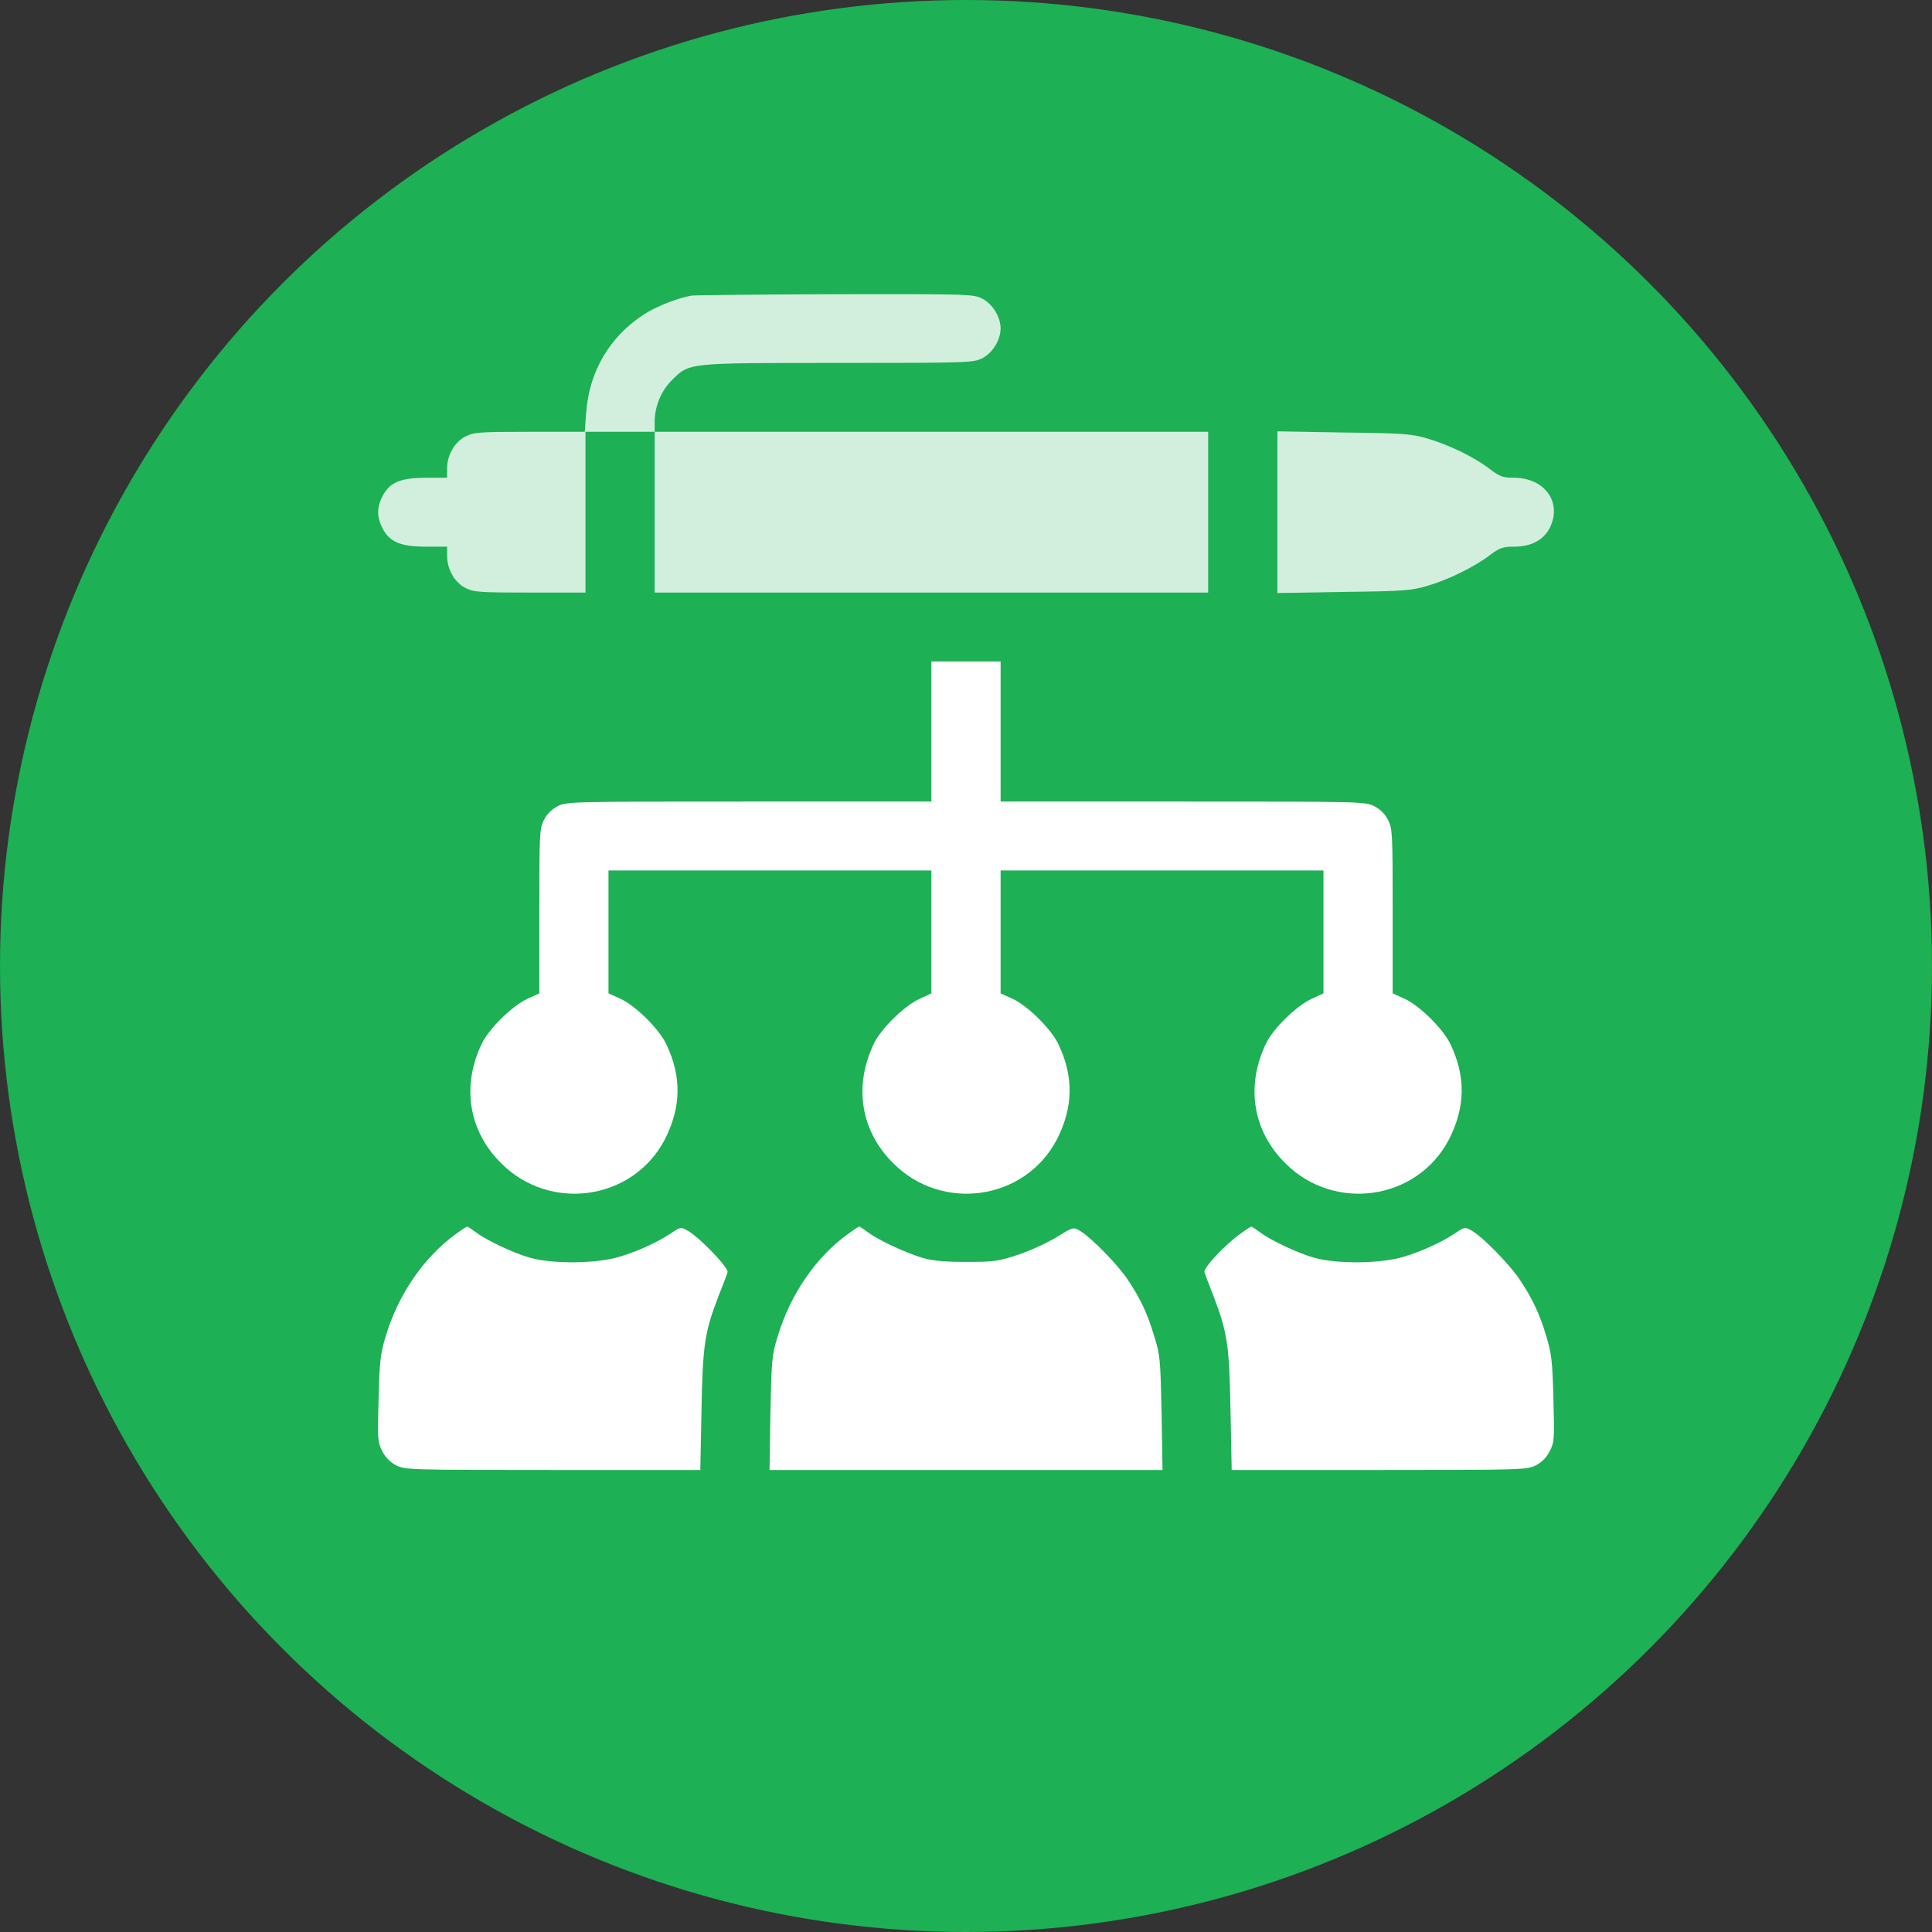 <svg width="46" height="46" viewBox="0 0 46 46" fill="none" xmlns="http://www.w3.org/2000/svg">
<rect x="0" y="0" width="46" height="46" fill="#333333" stroke="none"/>
<circle cx="23" cy="23" r="23" fill="#1DB054"/>
<path d="M16.466 7.038C16.142 7.093 15.626 7.295 15.329 7.487C14.516 8.017 14.028 8.843 13.956 9.827L13.923 10.281H12.611C11.403 10.281 11.282 10.292 11.084 10.391C10.826 10.522 10.645 10.834 10.645 11.156V11.375H10.151C9.536 11.375 9.278 11.484 9.107 11.812C8.97 12.086 8.97 12.305 9.107 12.578C9.278 12.906 9.536 13.016 10.151 13.016H10.645V13.234C10.645 13.557 10.826 13.869 11.084 14C11.282 14.098 11.403 14.109 12.622 14.109H13.94V12.195V10.281H14.763H15.587V12.195V14.109H22.177H28.766V12.195V10.281H22.177H15.587V10.046C15.587 9.68 15.741 9.302 15.999 9.051C16.416 8.635 16.345 8.641 19.964 8.641C23.066 8.641 23.176 8.635 23.385 8.531C23.632 8.405 23.824 8.094 23.824 7.82C23.824 7.547 23.632 7.235 23.385 7.109C23.176 7.005 23.077 7 19.887 7.005C18.08 7.011 16.543 7.027 16.466 7.038Z" fill="white" fill-opacity="0.8"/>
<path d="M30.414 12.195V14.12L31.996 14.093C33.418 14.077 33.61 14.06 33.978 13.951C34.483 13.803 35.098 13.502 35.466 13.223C35.708 13.043 35.779 13.016 36.048 13.016C36.449 13.016 36.745 12.863 36.894 12.578C37.207 11.971 36.784 11.375 36.048 11.375C35.779 11.375 35.708 11.348 35.455 11.156C35.082 10.872 34.5 10.593 33.983 10.44C33.61 10.331 33.418 10.314 31.996 10.298L30.414 10.27V12.195Z" fill="white" fill-opacity="0.8"/>
<path d="M22.176 17.417V19.085H17.838C13.593 19.085 13.489 19.085 13.28 19.195C13.137 19.266 13.022 19.381 12.951 19.523C12.847 19.725 12.841 19.84 12.841 21.694V23.652L12.555 23.783C12.198 23.947 11.644 24.489 11.474 24.844C10.985 25.856 11.155 26.928 11.935 27.699C13.099 28.864 15.065 28.579 15.823 27.141C16.224 26.364 16.235 25.626 15.856 24.844C15.675 24.483 15.131 23.947 14.779 23.783L14.488 23.652V22.192V20.726H18.332H22.176V22.192V23.652L21.891 23.783C21.534 23.947 20.979 24.489 20.809 24.844C20.32 25.856 20.49 26.928 21.27 27.699C22.434 28.864 24.4 28.579 25.158 27.141C25.559 26.364 25.57 25.626 25.191 24.844C25.01 24.483 24.466 23.947 24.115 23.783L23.824 23.652V22.192V20.726H27.668H31.511V22.192V23.652L31.226 23.783C30.869 23.947 30.314 24.489 30.144 24.844C29.655 25.856 29.826 26.928 30.605 27.699C31.77 28.864 33.735 28.579 34.493 27.141C34.894 26.364 34.905 25.626 34.526 24.844C34.345 24.483 33.801 23.947 33.45 23.783L33.159 23.652V21.694C33.159 19.84 33.153 19.725 33.049 19.523C32.978 19.381 32.862 19.266 32.719 19.195C32.511 19.085 32.407 19.085 28.162 19.085H23.824V17.417V15.749H23H22.176V17.417Z" fill="white"/>
<path d="M10.859 29.378C10.096 29.93 9.486 30.811 9.184 31.812C9.058 32.233 9.036 32.413 9.014 33.31C8.986 34.267 8.992 34.338 9.102 34.552C9.179 34.705 9.294 34.819 9.437 34.891C9.645 34.995 9.755 35 13.165 35H16.674L16.702 33.594C16.729 32.031 16.779 31.713 17.103 30.871C17.212 30.598 17.311 30.341 17.322 30.291C17.355 30.188 16.658 29.46 16.372 29.302C16.213 29.209 16.202 29.214 16.004 29.345C15.68 29.564 15.214 29.783 14.763 29.919C14.22 30.089 13.171 30.1 12.622 29.947C12.215 29.832 11.584 29.531 11.32 29.334C11.227 29.263 11.134 29.203 11.123 29.203C11.112 29.203 10.991 29.28 10.859 29.378Z" fill="white"/>
<path d="M20.194 29.378C19.431 29.925 18.821 30.811 18.519 31.812C18.376 32.266 18.371 32.375 18.343 33.644L18.322 35H23H27.679L27.657 33.644C27.629 32.375 27.624 32.266 27.481 31.812C27.316 31.259 27.146 30.904 26.828 30.434C26.581 30.078 25.965 29.449 25.707 29.302C25.554 29.214 25.548 29.214 25.169 29.449C24.96 29.58 24.554 29.766 24.269 29.865C23.78 30.029 23.686 30.045 23.028 30.045C22.489 30.045 22.226 30.023 21.957 29.947C21.556 29.826 20.919 29.531 20.655 29.334C20.562 29.263 20.469 29.203 20.458 29.203C20.447 29.203 20.326 29.28 20.194 29.378Z" fill="white"/>
<path d="M29.529 29.378C29.155 29.646 28.645 30.193 28.678 30.291C28.694 30.341 28.788 30.598 28.897 30.871C29.221 31.713 29.271 32.031 29.298 33.589L29.326 35H32.835C36.245 35 36.355 34.995 36.563 34.891C36.706 34.819 36.821 34.705 36.898 34.552C37.008 34.338 37.014 34.267 36.986 33.31C36.964 32.413 36.942 32.233 36.816 31.812C36.651 31.265 36.481 30.904 36.162 30.434C35.915 30.078 35.3 29.449 35.042 29.302C34.883 29.209 34.872 29.214 34.674 29.345C34.35 29.564 33.883 29.783 33.433 29.919C32.89 30.089 31.841 30.1 31.292 29.947C30.885 29.832 30.254 29.531 29.99 29.334C29.897 29.263 29.803 29.203 29.793 29.203C29.782 29.203 29.661 29.28 29.529 29.378Z" fill="white"/>
</svg>
